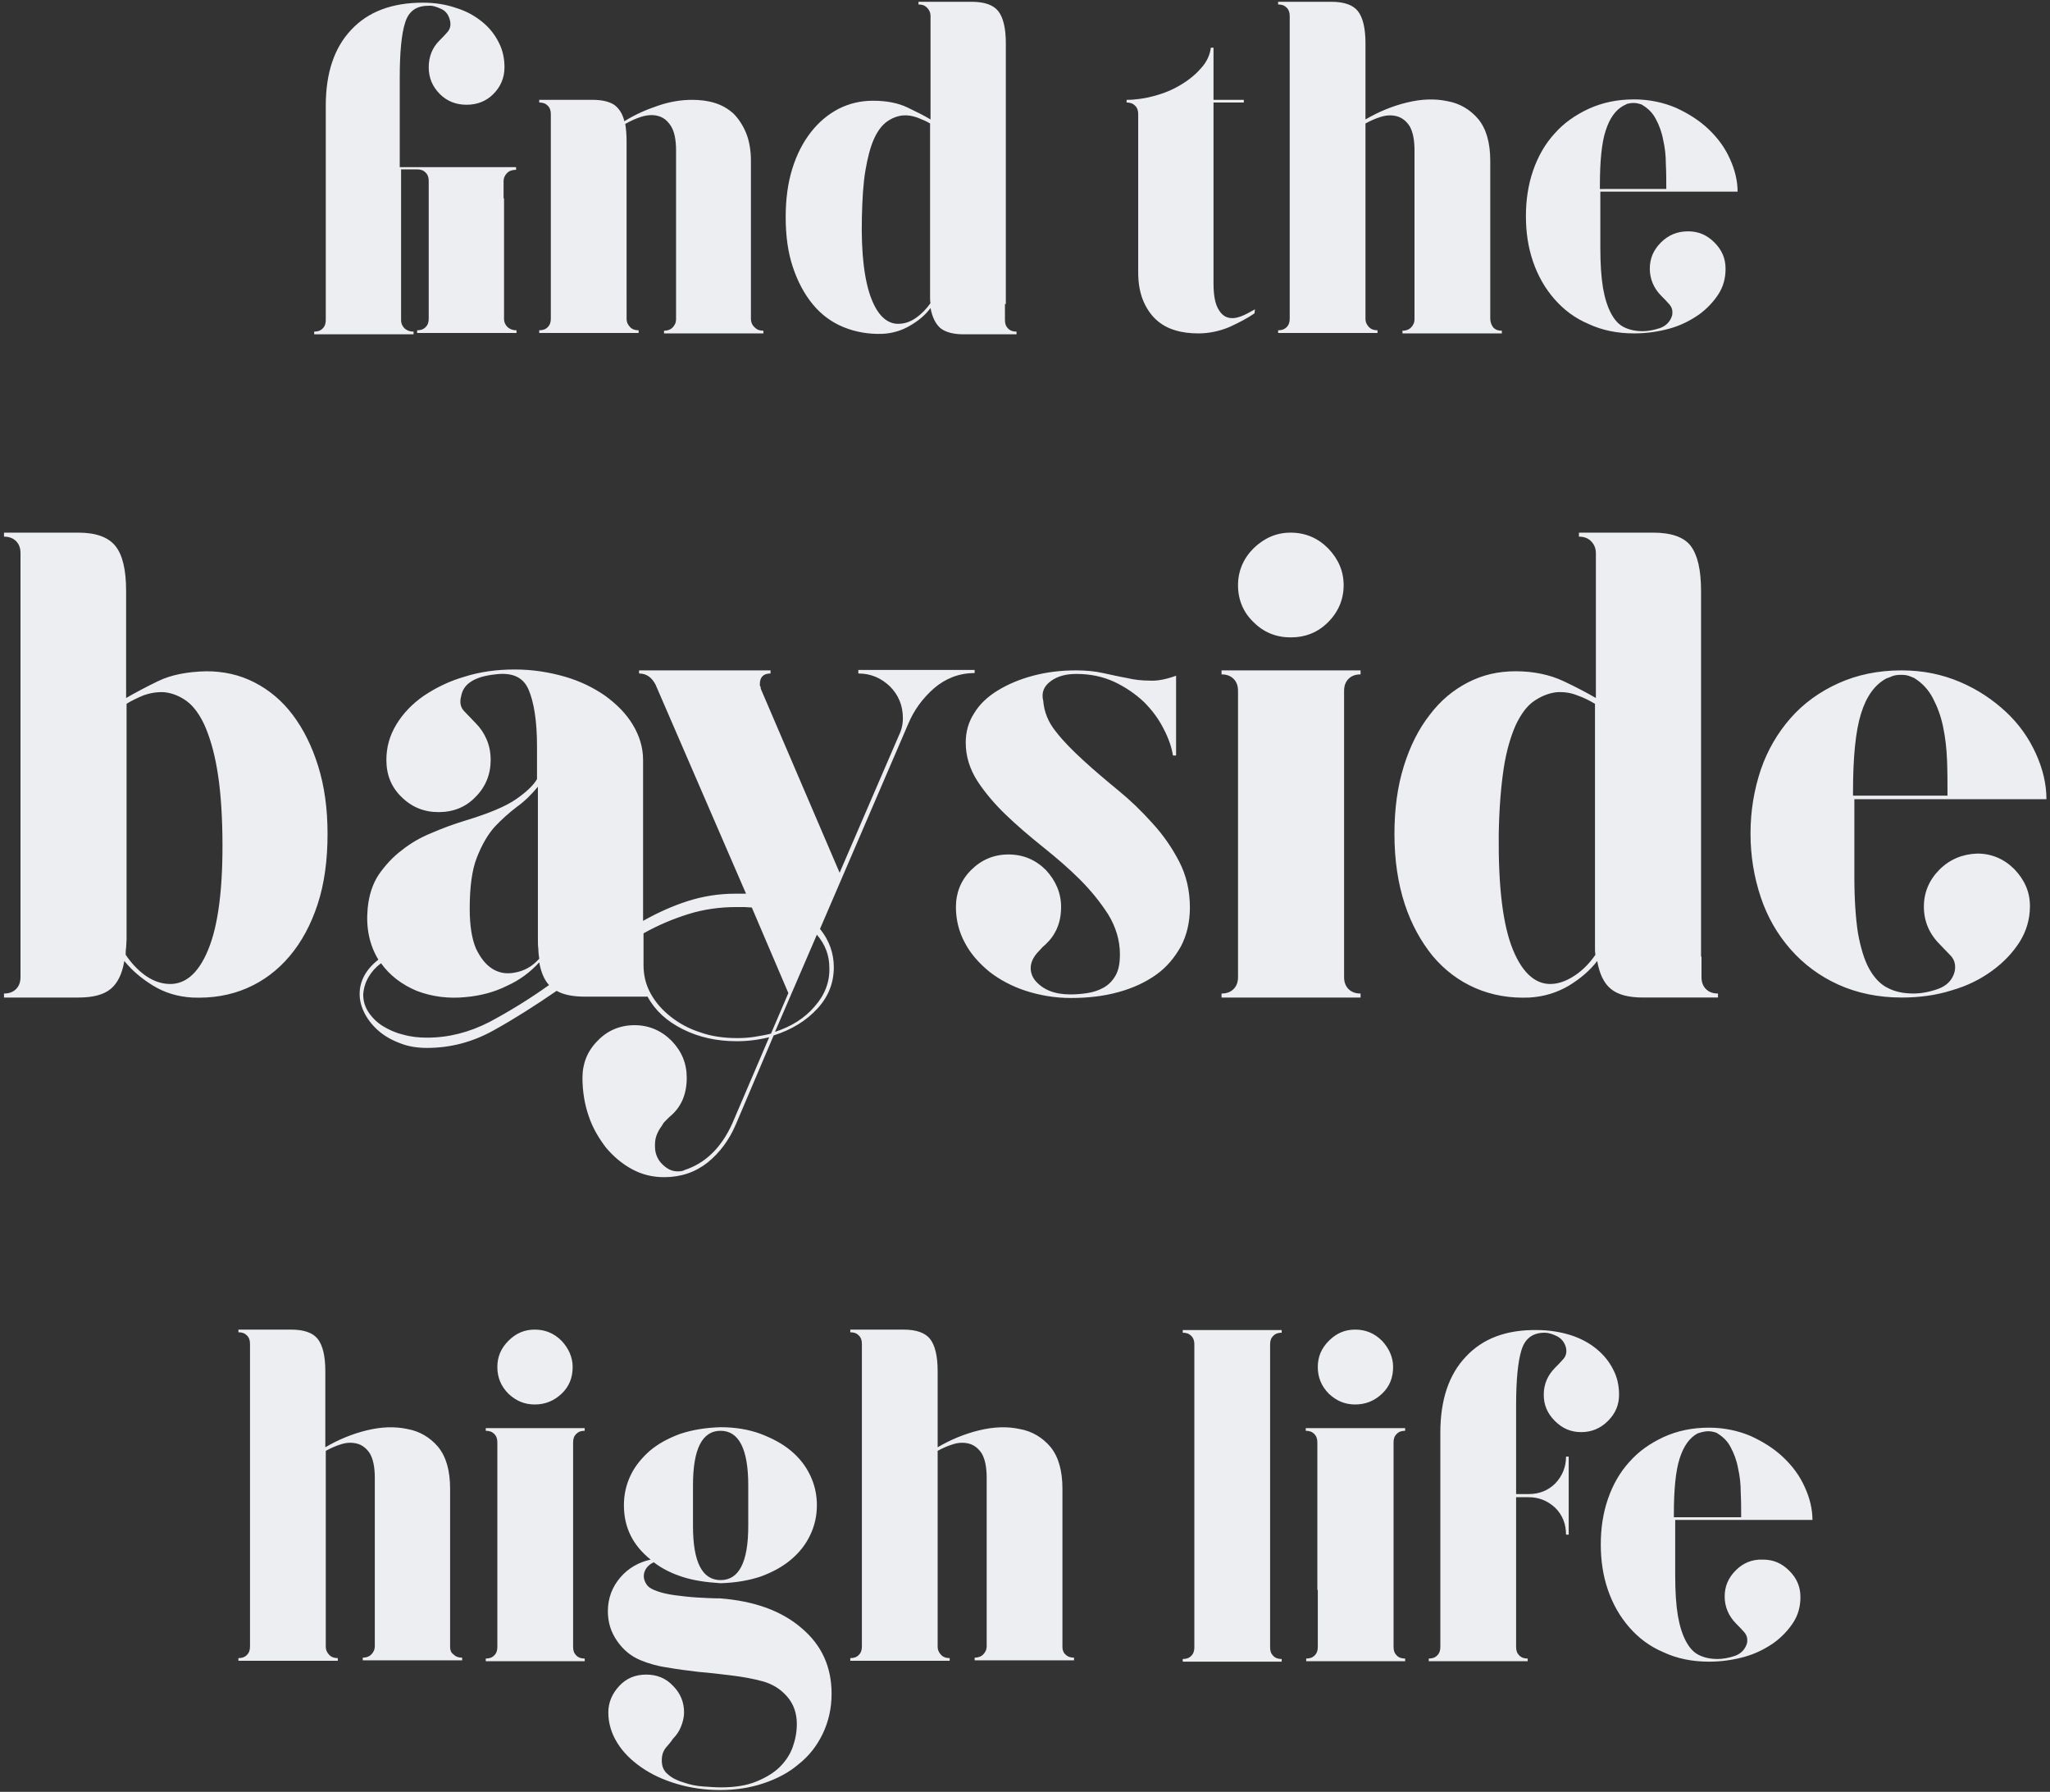 <?xml version="1.0" encoding="utf-8"?>
<!-- Generator: Adobe Illustrator 22.1.0, SVG Export Plug-In . SVG Version: 6.00 Build 0)  -->
<svg version="1.1" id="Layer_1" xmlns="http://www.w3.org/2000/svg" xmlns:xlink="http://www.w3.org/1999/xlink" x="0px" y="0px"
	 viewBox="0 0 460 402" style="enable-background:new 0 0 460 402;" xml:space="preserve">
<rect x="0" y="0" width="460" height="402" fill="#333333" stroke="none"/>
<style type="text/css">
	.st0{clip-path:url(#SVGID_2_);fill:#EDEEF1;}
</style>
<g>
	<defs>
		<rect id="SVGID_1_" x="0.9" y="0.4" width="458.3" height="401.3"/>
	</defs>
	<clipPath id="SVGID_2_">
		<use xlink:href="#SVGID_1_"  style="overflow:visible;"/>
	</clipPath>
	<path class="st0" d="M381.9,321.3c0.4-0.1,0.9-0.2,1.4-0.2c0.6,0,1,0.1,1.4,0.2c0.4,0.1,0.6,0.2,0.7,0.3c1.3,0.8,2.3,1.8,3,3.2
		c0.7,1.3,1.3,2.9,1.6,4.6c0.4,1.7,0.6,3.5,0.6,5.4c0.1,1.9,0.1,3.8,0.1,5.6h-15.1v-0.7c0-5.5,0.4-9.7,1.3-12.5s2.2-4.6,4-5.6
		C381.2,321.5,381.5,321.4,381.9,321.3 M389.5,352.3c-1.7,1.7-2.5,3.6-2.5,5.9c0,2.3,0.9,4.4,2.6,6.1c0.6,0.6,1.2,1.2,1.8,1.9
		c0.6,0.7,0.8,1.5,0.6,2.5c-0.4,1.3-1.3,2.3-2.7,2.8c-1.5,0.5-2.8,0.7-3.9,0.7c-1.6,0-3-0.3-4.2-0.9c-1.2-0.6-2.1-1.6-2.9-3.1
		c-0.8-1.5-1.4-3.4-1.8-5.7c-0.4-2.4-0.6-5.4-0.6-9v-6.9V341h30.8c0-2.4-0.6-4.9-1.7-7.3c-1.1-2.5-2.7-4.7-4.8-6.7
		c-2.1-2-4.5-3.5-7.3-4.8c-2.8-1.2-6-1.9-9.4-1.9c-3.8,0-7.1,0.7-10.2,2.1c-3,1.4-5.6,3.2-7.7,5.6c-2.1,2.3-3.7,5.1-4.8,8.3
		c-1.1,3.2-1.6,6.6-1.6,10.2c0,3.6,0.5,7,1.6,10.2c1.1,3.2,2.7,6,4.8,8.4c2.1,2.4,4.6,4.3,7.7,5.6c3,1.4,6.4,2.1,10.2,2.1
		c2.8,0,5.5-0.4,8-1.1c2.5-0.7,4.6-1.8,6.5-3.1c1.8-1.3,3.3-2.9,4.4-4.6c1.1-1.7,1.6-3.6,1.6-5.7c0-2.3-0.8-4.2-2.5-5.9
		c-1.7-1.7-3.6-2.5-5.9-2.5C393.1,349.8,391.1,350.7,389.5,352.3 M328.9,304.4c-3.8,4-5.7,9.7-5.7,17v45.1v3c0,0.8-0.2,1.4-0.7,1.9
		c-0.5,0.5-1.1,0.7-1.9,0.7v0.6h1.7h20.5v-0.6c-0.8,0-1.4-0.2-1.9-0.7c-0.5-0.5-0.7-1.1-0.7-1.9v-33.6h2.8c2.3,0,4.3,0.8,6,2.4
		c1.6,1.6,2.4,3.6,2.4,6h0.6v-17.5h-0.6c0,2.3-0.8,4.3-2.4,6c-1.6,1.6-3.6,2.4-6,2.4h-2.8v-3.8v-16.1c0-5.7,0.4-9.8,1.2-12.4
		c0.8-2.6,2.5-3.9,5.2-3.9c0.9,0,1.8,0.3,2.8,0.8c1,0.5,1.7,1.4,2,2.6c0.2,1,0,1.8-0.6,2.5c-0.6,0.7-1.2,1.3-1.8,1.9
		c-1.7,1.7-2.6,3.7-2.6,6.1c0,2.3,0.8,4.2,2.5,5.9c1.7,1.7,3.6,2.5,5.9,2.5c2.3,0,4.3-0.8,6-2.5c1.7-1.7,2.5-3.6,2.5-5.9
		c0-2-0.4-3.9-1.3-5.6c-0.9-1.8-2.1-3.3-3.8-4.7c-1.6-1.3-3.6-2.4-5.9-3.1c-2.3-0.7-4.8-1.1-7.4-1.1
		C338,298.3,332.7,300.3,328.9,304.4 M295.7,356.7v12.8c0,0.8-0.2,1.4-0.7,1.9c-0.5,0.5-1.1,0.7-1.9,0.7v0.6h11.9h8.8h1.5v-0.6
		c-0.8,0-1.4-0.2-1.9-0.7c-0.5-0.5-0.7-1.1-0.7-1.9v-12.8v-20.4v-12.7c0-0.8,0.2-1.4,0.7-1.9c0.5-0.5,1.1-0.7,1.9-0.7v-0.6h-1.5
		h-8.8H293v0.6c0.8,0,1.4,0.2,1.9,0.7c0.5,0.5,0.7,1.1,0.7,1.9v12.7V356.7z M310.1,300.8c-1.7-1.7-3.7-2.5-6-2.5
		c-2.3,0-4.2,0.8-5.9,2.5c-1.7,1.7-2.5,3.6-2.5,5.9c0,2.3,0.8,4.3,2.5,6c1.7,1.6,3.6,2.4,5.9,2.4c2.3,0,4.3-0.8,6-2.4
		c1.7-1.6,2.5-3.6,2.5-6C312.6,304.5,311.7,302.5,310.1,300.8 M285,314.4v-12.8c0-0.8,0.2-1.4,0.7-1.9c0.5-0.5,1.1-0.7,1.9-0.7v-0.6
		h-1.5h-8.8h-11.9v0.6c0.8,0,1.4,0.2,1.9,0.7c0.5,0.5,0.7,1.1,0.7,1.9v12.8v42.4v12.8c0,0.8-0.2,1.4-0.7,1.9
		c-0.5,0.5-1.1,0.7-1.9,0.7v0.6h11.9h8.8h1.5v-0.6c-0.8,0-1.4-0.2-1.9-0.7c-0.5-0.5-0.7-1.1-0.7-1.9v-12.8V314.4z M238.4,369.5v-6
		v-29.5c0-4.1-0.9-7.2-2.7-9.4c-1.8-2.1-4.1-3.5-6.9-4c-2.8-0.6-5.8-0.5-9.1,0.3c-3.3,0.8-6.4,2.1-9.3,3.8l0-3.5v-7.1v-6.5
		c0-3.4-0.6-5.8-1.7-7.2c-1.1-1.4-3.1-2.1-6-2.1h-11.9v0.6c0.8,0,1.4,0.2,1.9,0.7c0.5,0.5,0.7,1.1,0.7,1.9v12.8v7.4v34.9v12.8
		c0,0.8-0.2,1.4-0.7,1.9c-0.5,0.5-1.1,0.7-1.9,0.7v0.6h11.9h8.9h1.5v-0.6c-0.8,0-1.4-0.2-1.9-0.7c-0.5-0.5-0.8-1.1-0.8-1.9v-12.8
		v-3.4v-27.7c1.1-0.6,2.2-1.1,3.5-1.5c1.3-0.4,2.5-0.4,3.6-0.1c1.1,0.3,2.1,1.1,2.8,2.2c0.7,1.2,1.1,3,1.1,5.4v30.2v7.6
		c0,0.8-0.3,1.4-0.8,1.9c-0.5,0.5-1.2,0.7-1.9,0.7v0.6h11.9h9h1.4v-0.6c-0.8,0-1.4-0.2-1.9-0.7C238.7,370.9,238.4,370.3,238.4,369.5
		 M155.5,337.8v-4.6c0-8.2,2.1-12.2,6.2-12.2c4.1,0,6.2,4.1,6.2,12.2v4.6v4.6c0,8.1-2.1,12.1-6.2,12.1c-4.1,0-6.2-4-6.2-12.1V337.8z
		 M156.4,358.4c-1.7-0.1-3.4-0.3-4.9-0.5c-1.5-0.2-2.9-0.5-4-0.9c-1.2-0.4-2-0.9-2.4-1.5c-0.6-0.9-0.8-1.8-0.5-2.8
		c0.3-0.9,1-1.7,2.1-2.2c1.8,1.4,4,2.5,6.5,3.3c2.5,0.8,5.3,1.2,8.5,1.4c3.3-0.1,6.3-0.6,9-1.5c2.7-1,4.9-2.2,6.8-3.8
		c1.9-1.6,3.3-3.4,4.3-5.5c1-2.1,1.5-4.3,1.5-6.7s-0.5-4.6-1.5-6.7c-1-2.1-2.4-3.9-4.3-5.5c-1.9-1.6-4.2-2.8-6.8-3.8
		c-2.7-1-5.7-1.5-9-1.5c-3.4,0.1-6.4,0.6-9.1,1.5c-2.7,1-4.9,2.2-6.8,3.8c-1.8,1.6-3.3,3.4-4.3,5.5c-1,2.1-1.5,4.3-1.5,6.7
		c0,5,2,9,6,12.2c-2.7,0.6-5,1.9-6.8,4c-1.8,2.1-2.8,4.6-2.8,7.6c0,2.5,0.7,4.7,2.1,6.7c1.4,2,3.1,3.4,5.3,4.3
		c1.7,0.7,3.7,1.3,5.9,1.6c2.2,0.4,4.6,0.7,7.1,1c2.5,0.2,4.9,0.5,7.4,0.8c2.4,0.3,4.7,0.7,6.9,1.3c2.2,0.6,4,1.7,5.5,3.4
		c1.5,1.7,2.2,3.8,2.2,6.2c0,1.7-0.3,3.4-0.9,5.1c-0.6,1.7-1.6,3.2-2.9,4.5c-1.3,1.3-3.1,2.4-5.3,3.3c-2.2,0.9-4.8,1.3-8,1.3
		c-1.1,0-2.4-0.1-3.9-0.2c-1.5-0.1-3-0.4-4.4-0.9c-1.4-0.4-2.6-1-3.5-1.8c-1-0.8-1.4-1.8-1.4-3.2c0-1.1,0.3-2.1,1-2.9
		c0.7-0.8,1.2-1.4,1.5-1.9c0.8-0.8,1.4-1.7,1.8-2.7c0.4-1,0.7-2.1,0.7-3.2c0-2.3-0.8-4.3-2.5-6c-1.6-1.7-3.6-2.5-6-2.5
		c-2.4,0-4.4,0.8-6,2.5c-1.6,1.7-2.5,3.7-2.5,6c0,2.4,0.7,4.7,2,6.8c1.3,2.1,3.1,3.9,5.4,5.5c2.3,1.6,4.9,2.8,7.9,3.7
		c3,0.9,6.3,1.4,9.7,1.4h0.1c3.5,0,6.7-0.5,9.7-1.5c3-1,5.7-2.4,7.9-4.3c2.3-1.8,4.1-4.1,5.4-6.8c1.3-2.7,2-5.7,2-9
		c0-6-2.2-10.9-6.7-14.7c-4.5-3.9-10.6-6.1-18.3-6.7C159.9,358.6,158.2,358.5,156.4,358.4 M111.6,356.7v12.8c0,0.8-0.2,1.4-0.7,1.9
		c-0.5,0.5-1.1,0.7-1.9,0.7v0.6h11.9h8.8h1.5v-0.6c-0.8,0-1.4-0.2-1.9-0.7c-0.5-0.5-0.7-1.1-0.7-1.9v-12.8v-20.4v-12.7
		c0-0.8,0.2-1.4,0.7-1.9c0.5-0.5,1.1-0.7,1.9-0.7v-0.6h-1.5h-8.8h-11.9v0.6c0.8,0,1.4,0.2,1.9,0.7c0.5,0.5,0.7,1.1,0.7,1.9v12.7
		V356.7z M126,300.8c-1.7-1.7-3.7-2.5-6-2.5c-2.3,0-4.2,0.8-5.9,2.5c-1.7,1.7-2.5,3.6-2.5,5.9c0,2.3,0.8,4.3,2.5,6
		c1.7,1.6,3.6,2.4,5.9,2.4c2.3,0,4.3-0.8,6-2.4c1.7-1.6,2.5-3.6,2.5-6C128.5,304.5,127.6,302.5,126,300.8 M101,369.5v-6v-29.5
		c0-4.1-0.9-7.2-2.7-9.4c-1.8-2.1-4.1-3.5-6.9-4c-2.8-0.6-5.8-0.5-9.1,0.3c-3.3,0.8-6.4,2.1-9.3,3.8l0-3.5v-7.1v-6.5
		c0-3.4-0.6-5.8-1.7-7.2c-1.1-1.4-3.1-2.1-6-2.1H53.5v0.6c0.8,0,1.4,0.2,1.9,0.7c0.5,0.5,0.7,1.1,0.7,1.9v12.8v7.4v34.9v12.8
		c0,0.8-0.2,1.4-0.7,1.9c-0.5,0.5-1.1,0.7-1.9,0.7v0.6h11.9h8.9h1.5v-0.6c-0.8,0-1.4-0.2-1.9-0.7c-0.5-0.5-0.8-1.1-0.8-1.9v-12.8
		v-3.4v-27.7c1.1-0.6,2.2-1.1,3.5-1.5c1.3-0.4,2.5-0.4,3.6-0.1c1.1,0.3,2.1,1.1,2.8,2.2c0.7,1.2,1.1,3,1.1,5.4v30.2v7.6
		c0,0.8-0.3,1.4-0.8,1.9c-0.5,0.5-1.2,0.7-1.9,0.7v0.6h11.9h9h1.4v-0.6c-0.8,0-1.4-0.2-1.9-0.7C101.3,370.9,101,370.3,101,369.5"/>
	<path class="st0" d="M424.6,151.7c0.5-0.2,1.2-0.3,2-0.3c0.8,0,1.4,0.1,1.9,0.3c0.5,0.2,0.8,0.3,1,0.4c1.8,1.1,3.2,2.6,4.2,4.5
		c1,1.9,1.8,4,2.3,6.4c0.5,2.4,0.8,4.9,0.9,7.6c0.1,2.7,0.1,5.3,0.1,7.9h-21.2v-1c0-7.7,0.6-13.6,1.8-17.4c1.2-3.9,3.1-6.5,5.7-7.9
		C423.7,152.1,424.1,151.9,424.6,151.7 M435.2,195.1c-2.3,2.3-3.5,5.1-3.5,8.3c0,3.3,1.2,6.1,3.6,8.5c0.8,0.8,1.6,1.7,2.5,2.6
		c0.8,0.9,1.1,2.1,0.8,3.5c-0.5,1.9-1.8,3.2-3.8,3.9c-2,0.7-3.9,1-5.4,1c-2.3,0-4.2-0.4-5.9-1.3c-1.6-0.8-3-2.3-4.1-4.3
		c-1.1-2-1.9-4.7-2.5-8c-0.5-3.3-0.8-7.5-0.8-12.6V187v-7.7h43.1c0-3.4-0.8-6.8-2.4-10.3c-1.6-3.5-3.8-6.6-6.7-9.3
		c-2.9-2.7-6.3-5-10.3-6.7c-4-1.7-8.3-2.6-13.1-2.6c-5.3,0-10,1-14.2,2.9c-4.2,1.9-7.8,4.5-10.7,7.8c-2.9,3.3-5.2,7.2-6.7,11.6
		c-1.5,4.5-2.3,9.2-2.3,14.3c0,5.1,0.8,9.8,2.3,14.3c1.5,4.5,3.8,8.4,6.7,11.7c2.9,3.3,6.5,6,10.7,7.9c4.2,1.9,9,2.9,14.2,2.9
		c4,0,7.7-0.5,11.2-1.6c3.5-1,6.5-2.5,9.1-4.4c2.6-1.9,4.6-4,6.2-6.5c1.5-2.4,2.3-5.1,2.3-8c0-3.2-1.2-5.9-3.5-8.3
		c-2.3-2.3-5.1-3.5-8.3-3.5C440.4,191.6,437.5,192.8,435.2,195.1 M339.5,213.1c-2.3-5.6-3.3-14.2-3.2-25.9
		c0.1-5.8,0.5-10.7,1.1-14.7c0.6-4,1.6-7.3,2.7-9.8c1.2-2.5,2.5-4.3,4.1-5.4c1.6-1.1,3.3-1.8,5.1-2c1.6-0.1,3.1,0.1,4.6,0.7
		c1.5,0.5,2.8,1.2,4,1.9v43.8v9.1v1.8c0,0.6,0,1.1,0.1,1.6c-1.3,1.9-2.8,3.4-4.4,4.5c-1.6,1.1-3.2,1.8-4.8,2
		C345,221.2,341.8,218.7,339.5,213.1 M381.7,214.6v-13.3v-48.9v-19.8c0-4.8-0.8-8.1-2.3-10.1c-1.5-2-4.4-3-8.4-3h-16.7v0.9
		c1.1,0,2,0.3,2.7,1c0.7,0.7,1.1,1.6,1.1,2.7v27.6v4.9c-1.9-1.1-4.3-2.4-7.3-3.8c-3-1.4-6.6-2.2-10.7-2.2c-3.9,0-7.4,0.8-10.7,2.5
		c-3.3,1.7-6.2,4.1-8.6,7.3c-2.5,3.2-4.4,7-5.8,11.5c-1.4,4.5-2.1,9.5-2.1,15.2c0,5.9,0.8,11.1,2.3,15.7c1.5,4.6,3.7,8.5,6.3,11.7
		c2.7,3.2,5.9,5.6,9.6,7.2c3.7,1.6,7.8,2.3,12.1,2.1c3.3-0.2,6.2-1.1,8.9-2.7c2.6-1.6,4.7-3.4,6.3-5.5c0.5,2.9,1.5,5,3.1,6.3
		c1.6,1.3,4,1.9,7.2,1.9h16.8v-0.9c-1.1,0-2-0.3-2.7-1c-0.7-0.7-1-1.6-1-2.7V214.6z M277.8,201.3v17.9c0,1.1-0.3,2-1,2.7
		c-0.7,0.7-1.6,1-2.7,1v0.9h16.7h12.4h2.1v-0.9c-1.1,0-2-0.3-2.7-1c-0.7-0.7-1-1.6-1-2.7v-17.9v-28.6V155c0-1.1,0.3-2,1-2.7
		c0.7-0.7,1.6-1,2.7-1v-0.9h-2.1h-12.4h-16.7v0.9c1.1,0,2,0.3,2.7,1c0.7,0.7,1,1.6,1,2.7v17.7V201.3z M298,123
		c-2.3-2.3-5.1-3.5-8.4-3.5c-3.2,0-5.9,1.2-8.3,3.5c-2.3,2.3-3.5,5.1-3.5,8.3c0,3.3,1.2,6.1,3.5,8.3c2.3,2.3,5.1,3.4,8.3,3.4
		c3.3,0,6.1-1.1,8.4-3.4c2.3-2.3,3.5-5.1,3.5-8.3C301.5,128.1,300.3,125.4,298,123 M235.8,152.8c1.5-1.1,3.4-1.6,5.7-1.6
		c3.2,0,6,0.6,8.6,1.8c2.5,1.2,4.7,2.7,6.6,4.5c1.8,1.8,3.3,3.8,4.4,6c1.1,2.1,1.8,4.1,2.1,6h0.7v-17.9c-2.2,0.8-4.2,1.2-5.9,1.1
		c-1.8,0-3.5-0.2-5.2-0.6c-1.7-0.3-3.4-0.7-5.3-1.1c-1.8-0.4-3.8-0.6-6-0.6c-3.5,0-6.7,0.4-9.7,1.2c-3,0.8-5.6,1.9-7.9,3.3
		c-2.3,1.4-4.1,3.1-5.3,5.1c-1.3,2-1.9,4.2-1.9,6.6c0,3.1,0.9,5.9,2.6,8.6c1.7,2.6,3.9,5.2,6.4,7.6c2.5,2.4,5.3,4.8,8.3,7.2
		c3,2.4,5.8,4.8,8.3,7.3c2.5,2.5,4.6,5.1,6.4,7.9c1.7,2.8,2.6,5.8,2.6,8.9c0,2-0.3,3.6-1,4.8c-0.7,1.2-1.6,2.1-2.7,2.7
		c-1.1,0.6-2.3,1-3.6,1.2c-1.3,0.2-2.6,0.3-3.8,0.3c-3.5,0-6.1-1-7.9-3.1c-0.8-1-1.1-2.1-1-3.2c0.1-1.1,0.7-2.3,1.8-3.4
		c0.5-0.6,1-1.1,1.6-1.6c0.5-0.5,1.1-1.1,1.6-1.9c1.2-1.8,1.8-3.9,1.8-6.4c0-3.2-1.2-5.9-3.4-8.3c-2.3-2.3-5.1-3.5-8.4-3.5
		c-3.3,0-6.1,1.2-8.4,3.5c-2.3,2.3-3.4,5.1-3.4,8.3c0,2.9,0.7,5.6,2,8c1.3,2.5,3.2,4.6,5.5,6.5c2.3,1.8,5.1,3.3,8.2,4.3
		c3.1,1,6.5,1.6,10.1,1.6c3.8,0,7.3-0.4,10.6-1.3c3.3-0.9,6.1-2.2,8.5-3.9c2.4-1.7,4.2-3.9,5.6-6.4c1.3-2.5,2-5.4,2-8.7
		c0-3.8-0.8-7.2-2.4-10.3c-1.6-3.1-3.6-6-6-8.6c-2.4-2.7-5-5.2-7.7-7.4c-2.8-2.3-5.4-4.5-7.8-6.7c-2.4-2.2-4.5-4.3-6.2-6.5
		c-1.7-2.1-2.6-4.4-2.8-6.8C233.6,155.3,234.3,153.9,235.8,152.8 M182.8,225.8c-2.2,2.6-5.2,4.5-8.9,5.7l9.4-21.8
		c1.9,2.2,2.8,4.7,2.8,7.4C186.2,220.3,185.1,223.2,182.8,225.8 M157.1,231.6c-2.5-0.8-4.7-2-6.6-3.5c-1.9-1.5-3.4-3.2-4.5-5.2
		c-1.1-2-1.6-4.1-1.6-6.4v-2.8v-1v-3.3c3.2-1.8,6.5-3.2,10-4.3c3.5-1.1,7.1-1.6,10.9-1.6h1.7c0.5,0,1.1,0.1,1.7,0.1l8.2,19.2
		l-3.9,9.1c-1.2,0.3-2.4,0.5-3.6,0.7c-1.2,0.2-2.6,0.3-3.9,0.3C162.4,232.9,159.6,232.5,157.1,231.6 M82.7,219.2
		c0.7-1.2,1.6-2.2,2.8-3.1c2,2.8,4.7,4.8,8,6.2c3.4,1.3,7.1,1.8,11,1.4c3.3-0.3,6.4-1.1,9.2-2.5c2.9-1.3,5.3-3.1,7.3-5.3
		c0.4,2.2,1.1,3.9,2.2,5.1c-4.5,3.2-8.9,5.9-13.4,8.3c-4.5,2.3-9.1,3.5-14,3.5c-1.9,0-3.7-0.2-5.4-0.7c-1.7-0.4-3.2-1.1-4.5-1.9
		c-1.3-0.8-2.4-1.9-3.2-3.1c-0.8-1.2-1.2-2.5-1.2-4C81.6,221.7,82,220.4,82.7,219.2 M120.7,204.9v5.7c0,0.8,0,1.6,0.1,2.3
		c0,0.7,0.1,1.5,0.2,2.2c-0.3,0.3-0.6,0.6-0.8,0.8c-0.2,0.2-0.6,0.5-1,0.8c-1.3,0.9-2.7,1.4-4.3,1.6c-1.6,0.2-3.1-0.1-4.5-1
		c-1.4-0.9-2.6-2.4-3.6-4.5c-0.9-2.1-1.4-5.1-1.4-8.9c0-4.9,0.5-8.7,1.6-11.5c1.1-2.8,2.4-5.1,4-6.9c1.6-1.7,3.3-3.2,5-4.5
		c1.7-1.2,3.3-2.8,4.7-4.5V204.9z M192.6,150.4v0.7c2.8,0,5.1,1,7.1,2.9c1.9,1.9,2.9,4.3,2.9,7.1c0,1.4-0.3,2.7-0.9,3.9l-13.3,30.8
		l-17.7-41.3c0-0.2,0-0.4-0.1-0.5c-0.1-0.1-0.1-0.3-0.1-0.5c0-1.6,0.8-2.4,2.4-2.4v-0.7h-29.5v0.7c1.6,0,2.8,0.8,3.7,2.5l20.3,46.9
		h-2.1H165c-3.8,0-7.4,0.6-10.8,1.7c-3.4,1.1-6.7,2.6-9.9,4.4v-36.1c0-2.8-0.8-5.4-2.3-7.9c-1.5-2.5-3.6-4.6-6.2-6.5
		c-2.6-1.8-5.6-3.3-9.1-4.3c-3.5-1-7.2-1.6-11.2-1.6c-4,0-7.7,0.5-11.2,1.6c-3.5,1-6.5,2.5-9.2,4.3c-2.6,1.8-4.7,4-6.2,6.5
		c-1.5,2.5-2.2,5.1-2.2,7.9c0,3.3,1.1,6.1,3.4,8.3c2.3,2.3,5.1,3.4,8.3,3.4c3.3,0,6.1-1.1,8.3-3.4c2.3-2.3,3.4-5.1,3.4-8.3
		c0-1.7-0.3-3.2-0.9-4.6c-0.6-1.4-1.4-2.6-2.5-3.7c-0.8-0.8-1.6-1.7-2.5-2.6c-0.9-0.9-1.1-2.1-0.7-3.5c0.5-2.7,3-4.3,7.6-4.8
		c3.8-0.5,6.3,0.6,7.5,3.4c1.2,2.8,1.9,7,1.9,12.7v7.4c-0.8,1.4-2.4,2.9-4.7,4.5c-2.3,1.6-6.1,3.2-11.4,4.8
		c-2.6,0.8-5.1,1.7-7.6,2.8c-2.5,1-4.7,2.3-6.7,3.9c-2,1.5-3.7,3.4-5.1,5.4c-1.4,2.1-2.2,4.6-2.5,7.6c-0.4,4.4,0.4,8.2,2.4,11.5
		c-2.8,2.2-4.2,4.8-4.2,7.7c0,1.5,0.4,3,1.2,4.5c0.8,1.5,1.9,2.8,3.2,3.9c1.3,1.1,2.9,2,4.8,2.7c1.8,0.7,3.8,1,5.9,1
		c5.3,0,10.2-1.3,14.9-3.9c4.7-2.6,9.4-5.6,14.2-8.9c1.6,0.9,3.7,1.3,6.4,1.3h14c1.7,3.1,4.3,5.5,7.9,7.3c3.6,1.8,7.6,2.7,12.1,2.7
		c2.5,0,4.9-0.3,7.3-0.9l-8.3,19.4c-2.5,5.5-6.1,8.9-10.7,10.4c-0.3,0.2-0.8,0.3-1.5,0.3c-1,0-1.9-0.3-2.8-1
		c-0.8-0.6-1.5-1.4-1.9-2.4c-0.4-0.9-0.5-2-0.4-3.2c0.1-1.2,0.6-2.4,1.5-3.6c0.2-0.4,0.4-0.7,0.7-1c0.3-0.3,0.6-0.6,1-1
		c2.6-2.1,3.9-5,3.9-8.8c0-3.2-1.1-5.9-3.4-8.3c-2.3-2.3-5.1-3.5-8.3-3.5c-3.3,0-6.1,1.2-8.3,3.5c-2.3,2.3-3.4,5.1-3.4,8.3
		c0,3.1,0.5,6,1.4,8.6c0.9,2.7,2.3,5,3.9,7.1c1.7,2,3.6,3.6,5.8,4.8c2.2,1.2,4.6,1.8,7.2,1.8c3.8,0,7-1.1,9.8-3.3
		c2.7-2.2,4.8-5,6.3-8.5l8.5-20c4.1-1.3,7.3-3.3,9.8-6c2.5-2.7,3.7-5.8,3.7-9.3c0-3.1-1-6-3.1-8.6l19.8-46c1.3-3.1,3.2-5.7,5.8-8
		c2.6-2.2,5.6-3.4,9.1-3.4v-0.7H192.6z M32.4,218.7c-1.5-1.1-3-2.7-4.2-4.5c0-0.5,0-1,0.1-1.6c0-0.6,0.1-1.2,0.1-1.8v-9.1v-43.8
		c1.1-0.7,2.4-1.3,3.8-1.9c1.4-0.5,3-0.8,4.7-0.7c1.8,0.2,3.5,0.9,5,2c1.5,1.1,2.9,3,4,5.4c1.1,2.5,2.1,5.7,2.8,9.8
		c0.7,4,1.1,8.9,1.2,14.7c0.2,11.7-0.9,20.4-3.2,25.9c-2.3,5.6-5.5,8.1-9.5,7.6C35.5,220.5,33.9,219.8,32.4,218.7 M35.5,152.8
		c-2.9,1.4-5.3,2.7-7.2,3.8v-4.9v-10v-9.1c0-4.8-0.8-8.1-2.4-10.1c-1.6-2-4.4-3-8.3-3H0.9v0.9c1.1,0,2,0.3,2.7,1
		c0.7,0.7,1,1.6,1,2.7V142v10.4v48.9v13.3v4.6c0,1.1-0.3,2-1,2.7c-0.7,0.7-1.6,1-2.7,1v0.9h16.7c3.2,0,5.6-0.6,7.2-1.9
		c1.6-1.3,2.6-3.4,3.1-6.3c1.7,2.1,3.8,3.9,6.4,5.5c2.6,1.6,5.5,2.5,8.8,2.7c4.5,0.2,8.6-0.5,12.3-2.1c3.7-1.6,6.9-4,9.6-7.2
		c2.7-3.2,4.8-7.1,6.3-11.7c1.5-4.6,2.2-9.9,2.2-15.7c0-5.7-0.7-10.7-2.1-15.2c-1.4-4.5-3.3-8.3-5.7-11.5c-2.4-3.2-5.3-5.6-8.6-7.3
		c-3.3-1.7-6.9-2.5-10.8-2.5C42,150.7,38.4,151.4,35.5,152.8"/>
	<path class="st0" d="M365.1,23.3c0.4-0.1,0.9-0.2,1.4-0.2c0.6,0,1,0.1,1.4,0.2c0.4,0.1,0.6,0.2,0.7,0.3c1.3,0.8,2.3,1.8,3,3.2
		c0.7,1.3,1.3,2.9,1.6,4.6c0.4,1.7,0.6,3.5,0.6,5.4c0.1,1.9,0.1,3.8,0.1,5.6H359v-0.7c0-5.5,0.4-9.7,1.3-12.4c0.9-2.8,2.2-4.6,4-5.6
		C364.5,23.6,364.8,23.5,365.1,23.3 M372.7,54.4c-1.7,1.7-2.5,3.6-2.5,5.9c0,2.3,0.9,4.4,2.6,6.1c0.6,0.6,1.2,1.2,1.8,1.9
		c0.6,0.7,0.8,1.5,0.6,2.5c-0.4,1.3-1.3,2.3-2.7,2.8c-1.5,0.5-2.8,0.7-3.9,0.7c-1.6,0-3-0.3-4.2-0.9c-1.2-0.6-2.1-1.6-2.9-3.1
		c-0.8-1.5-1.4-3.4-1.8-5.7c-0.4-2.4-0.6-5.4-0.6-9v-6.9V43h30.8c0-2.4-0.6-4.9-1.7-7.3c-1.1-2.5-2.7-4.7-4.8-6.7
		c-2.1-2-4.5-3.5-7.3-4.8c-2.8-1.2-6-1.9-9.4-1.9c-3.8,0-7.1,0.7-10.2,2.1c-3,1.4-5.6,3.2-7.7,5.6c-2.1,2.3-3.7,5.1-4.8,8.3
		c-1.1,3.2-1.6,6.6-1.6,10.2c0,3.6,0.5,7,1.6,10.2c1.1,3.2,2.7,6,4.8,8.4c2.1,2.4,4.6,4.3,7.7,5.6c3,1.4,6.4,2.1,10.2,2.1
		c2.8,0,5.5-0.4,8-1.1c2.5-0.7,4.6-1.8,6.5-3.1c1.8-1.3,3.3-2.9,4.4-4.6c1.1-1.7,1.6-3.6,1.6-5.7c0-2.3-0.8-4.2-2.5-5.9
		c-1.7-1.7-3.6-2.5-5.9-2.5C376.4,51.9,374.4,52.7,372.7,54.4 M334.4,71.5v-6V36.1c0-4.1-0.9-7.2-2.7-9.4c-1.8-2.1-4.1-3.5-6.9-4
		c-2.8-0.6-5.8-0.5-9.1,0.3c-3.3,0.8-6.4,2.1-9.3,3.8l0-3.5v-7.1V9.7c0-3.4-0.6-5.8-1.7-7.2c-1.1-1.4-3.1-2.1-6-2.1h-11.9V1
		c0.8,0,1.4,0.2,1.9,0.7c0.5,0.5,0.7,1.1,0.7,1.9v12.8v7.4v34.9v12.8c0,0.8-0.2,1.4-0.7,1.9c-0.5,0.5-1.1,0.7-1.9,0.7v0.6h11.9h8.9
		h1.5v-0.6c-0.8,0-1.4-0.2-1.9-0.7c-0.5-0.5-0.8-1.1-0.8-1.9V58.8v-3.4V27.7c1.1-0.6,2.2-1.1,3.5-1.5c1.3-0.4,2.5-0.4,3.6-0.1
		c1.1,0.3,2.1,1.1,2.8,2.2c0.7,1.2,1.1,3,1.1,5.4V64v7.6c0,0.8-0.3,1.4-0.8,1.9c-0.5,0.5-1.2,0.7-1.9,0.7v0.6h11.9h9h1.4v-0.6
		c-0.8,0-1.4-0.2-1.9-0.7C334.7,73,334.4,72.3,334.4,71.5 M281.6,69.4c-1.1,0.6-2.1,1.2-3.2,1.6c-1.1,0.4-2.1,0.5-3,0.2
		c-0.9-0.3-1.6-1-2.2-2.2c-0.6-1.2-0.9-3-0.9-5.5V33.2v-7.6V23h6.8v-0.6h-6.8V10.7h-0.6c-0.2,1.6-0.9,3.2-2.2,4.6
		c-1.2,1.4-2.8,2.7-4.5,3.7c-1.8,1.1-3.7,1.9-5.9,2.5c-2.2,0.6-4.3,0.9-6.3,0.9V23c0.8,0,1.4,0.2,1.9,0.7c0.5,0.5,0.7,1.1,0.7,1.9v6
		v29.5c0,2.5,0.4,4.6,1.1,6.3c0.7,1.7,1.7,3.2,2.9,4.3c1.2,1.1,2.6,1.9,4.3,2.4c1.6,0.5,3.4,0.7,5.2,0.7c2.4,0,4.7-0.5,6.9-1.4
		c2.2-1,4.1-2,5.7-3.1L281.6,69.4z M195.6,67.2c-1.6-4-2.4-10.1-2.2-18.5c0.1-4.1,0.3-7.6,0.8-10.5c0.5-2.9,1.1-5.2,1.9-7
		c0.8-1.8,1.8-3.1,2.9-3.9c1.1-0.8,2.4-1.3,3.6-1.4c1.1-0.1,2.2,0.1,3.3,0.5c1,0.4,2,0.8,2.8,1.3V59v6.5v1.3c0,0.4,0,0.8,0.1,1.2
		c-0.9,1.3-2,2.4-3.1,3.2c-1.1,0.8-2.3,1.3-3.4,1.4C199.5,73,197.2,71.2,195.6,67.2 M225.7,68.2v-9.5V23.9V9.7
		c0-3.4-0.6-5.8-1.7-7.2c-1.1-1.4-3.1-2.1-6-2.1h-11.9V1c0.8,0,1.4,0.2,1.9,0.7c0.5,0.5,0.8,1.1,0.8,1.9v19.7v3.5
		c-1.3-0.8-3.1-1.7-5.2-2.7c-2.1-1-4.7-1.5-7.7-1.5c-2.8,0-5.3,0.6-7.7,1.8c-2.3,1.2-4.4,2.9-6.2,5.2c-1.8,2.3-3.2,5-4.2,8.2
		c-1,3.2-1.5,6.8-1.5,10.9c0,4.2,0.5,7.9,1.6,11.2c1.1,3.3,2.6,6.1,4.5,8.4c1.9,2.3,4.2,4,6.9,5.1c2.7,1.1,5.6,1.6,8.7,1.5
		c2.3-0.1,4.5-0.8,6.3-1.9c1.9-1.1,3.4-2.4,4.5-3.9c0.4,2.1,1.1,3.5,2.2,4.5c1.1,0.9,2.9,1.4,5.1,1.4h12v-0.6
		c-0.8,0-1.4-0.2-1.9-0.7c-0.5-0.5-0.7-1.1-0.7-1.9V68.2z M168.5,71.5v-6V36.1c0-2.5-0.4-4.6-1.1-6.3c-0.7-1.7-1.7-3.2-2.8-4.3
		c-1.2-1.1-2.6-1.9-4.2-2.4c-1.6-0.5-3.3-0.7-5.1-0.7c-2.4,0-5,0.4-7.6,1.3c-2.7,0.9-5.2,2-7.6,3.5c-0.4-1.7-1.2-2.9-2.3-3.7
		c-1.1-0.7-2.7-1.1-4.8-1.1H121V23c0.8,0,1.4,0.2,1.9,0.7c0.5,0.5,0.7,1.1,0.7,1.9v33.1v12.8c0,0.8-0.2,1.4-0.7,1.9
		c-0.5,0.5-1.1,0.7-1.9,0.7v0.6h11.9h8.9h1.5v-0.6c-0.8,0-1.4-0.2-1.9-0.7c-0.5-0.5-0.8-1.1-0.8-1.9V58.8v-3.4V31.7
		c0-1.4-0.1-2.7-0.3-3.9c1.1-0.6,2.3-1.2,3.6-1.6c1.3-0.4,2.6-0.5,3.7-0.2c1.2,0.3,2.1,1,2.9,2.2c0.8,1.2,1.2,3.1,1.2,5.5V64v7.6
		c0,0.8-0.3,1.4-0.8,1.9c-0.5,0.5-1.2,0.7-1.9,0.7v0.6h11.9h9h1.4v-0.6c-0.8,0-1.4-0.2-1.9-0.7C168.8,73,168.5,72.3,168.5,71.5
		 M113,44.5v-3.8c0-0.8,0.3-1.4,0.8-1.9c0.5-0.5,1.2-0.7,2-0.7v-0.6h-1.5h-8.9h-12h-1.1h-2.6v-3.9V17.4c0-5.7,0.4-9.8,1.2-12.3
		c0.8-2.6,2.5-3.8,5.2-3.8C97,1.2,97.9,1.5,99,2c1.1,0.5,1.7,1.4,2,2.7c0.2,1,0,1.8-0.6,2.5c-0.6,0.7-1.2,1.3-1.8,1.9
		c-0.8,0.8-1.4,1.7-1.8,2.7c-0.4,1-0.6,2.1-0.6,3.3c0,2.3,0.8,4.3,2.5,6c1.6,1.6,3.6,2.4,6,2.4c2.4,0,4.4-0.8,6-2.4
		c1.6-1.6,2.5-3.6,2.5-6c0-2-0.4-3.9-1.3-5.6c-0.9-1.8-2.1-3.3-3.7-4.6c-1.6-1.3-3.5-2.4-5.8-3.1c-2.3-0.8-4.8-1.2-7.5-1.2
		c-6.9,0-12.3,2-16.1,6.1c-3.8,4-5.7,9.7-5.7,17v45.1v3c0,0.8-0.2,1.4-0.7,1.9c-0.5,0.5-1.1,0.7-1.9,0.7v0.6h1.7h20.6v-0.6
		c-0.8,0-1.4-0.2-2-0.7c-0.5-0.5-0.8-1.1-0.8-1.9V38h3.6c0.8,0,1.4,0.2,1.9,0.7c0.5,0.5,0.7,1.1,0.7,1.9v3.8v14.3v12.8
		c0,0.8-0.2,1.4-0.7,1.9c-0.5,0.5-1.1,0.7-1.9,0.7v0.6h11.9h8.9h1.5v-0.6c-0.8,0-1.4-0.2-2-0.7c-0.5-0.5-0.8-1.1-0.8-1.9V58.8V44.5z
		"/>
</g>
</svg>

